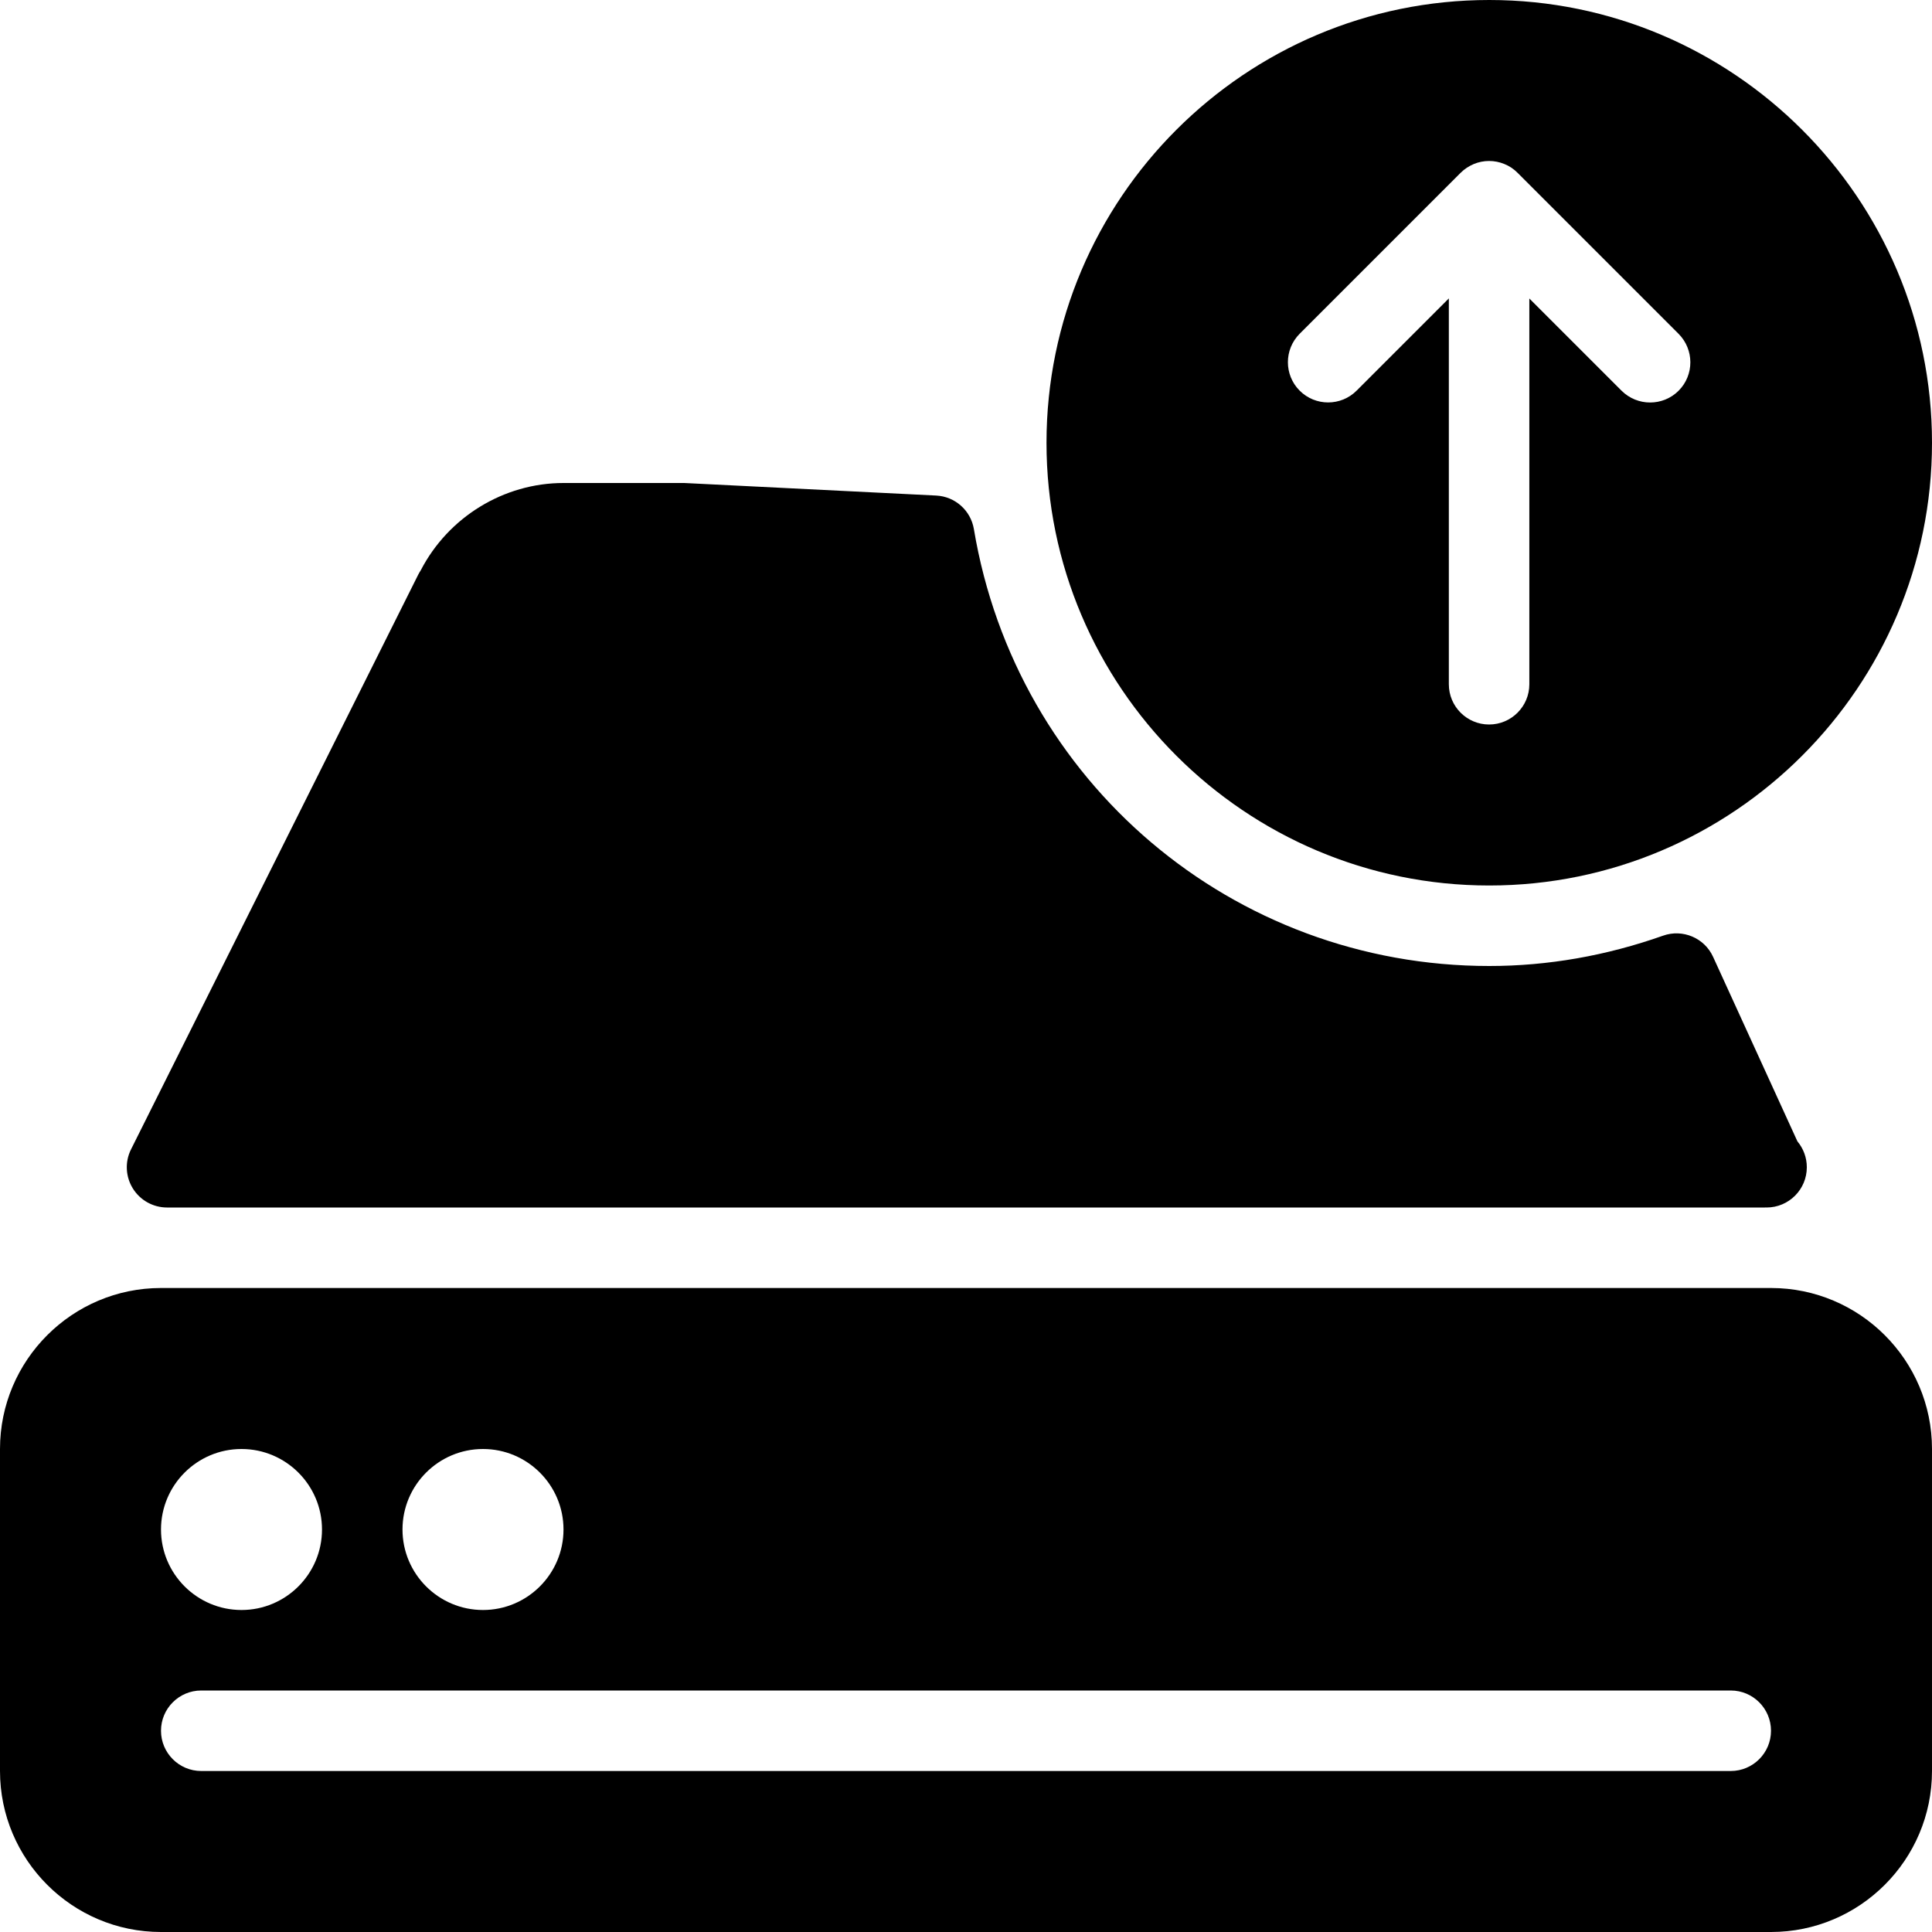 <?xml version="1.0" encoding="iso-8859-1"?>
<!-- Generator: Adobe Illustrator 19.0.0, SVG Export Plug-In . SVG Version: 6.00 Build 0)  -->
<svg version="1.1" id="Layer_1" xmlns="http://www.w3.org/2000/svg" xmlns:xlink="http://www.w3.org/1999/xlink" x="0px" y="0px"
	 viewBox="0 0 24 24" style="enable-background:new 0 0 24 24;" xml:space="preserve">
<g>
	<g>
		<path d="M22,16H2c-1.103,0-2,0.897-2,2v4c0,1.103,0.897,2,2,2h20c1.103,0,2-0.897,2-2v-4C24,16.897,23.103,16,22,16z M6,18
			c0.551,0,1,0.448,1,1s-0.449,1-1,1c-0.551,0-1-0.448-1-1S5.449,18,6,18z M3,18c0.551,0,1,0.448,1,1s-0.449,1-1,1
			c-0.551,0-1-0.448-1-1S2.449,18,3,18z M21.5,22h-19C2.224,22,2,21.776,2,21.5S2.224,21,2.5,21h19c0.276,0,0.5,0.224,0.5,0.5
			S21.776,22,21.5,22z M18.5,11c3.032,0,5.5-2.467,5.5-5.5C24,2.467,21.532,0,18.5,0C15.468,0,13,2.467,13,5.5
			C13,8.533,15.468,11,18.5,11z M16.145,4.146l1.999-1.999c0.046-0.046,0.102-0.083,0.163-0.109c0.122-0.051,0.26-0.051,0.382,0
			c0.062,0.025,0.117,0.062,0.163,0.109l1.999,1.999c0.196,0.196,0.196,0.513,0.001,0.708C20.754,4.952,20.626,5,20.498,5
			s-0.256-0.049-0.354-0.146l-1.146-1.146V8.5c0,0.276-0.224,0.5-0.5,0.5s-0.5-0.224-0.5-0.5V3.707l-1.146,1.146
			c-0.195,0.195-0.512,0.195-0.707,0C15.95,4.658,15.95,4.341,16.145,4.146z M2.075,15h19.85c0.007-0.001,0.013-0.001,0.02,0
			c0.276,0,0.5-0.224,0.5-0.5c0-0.123-0.044-0.234-0.117-0.322l-1.047-2.291c-0.107-0.236-0.378-0.35-0.621-0.264
			C19.953,11.873,19.227,12,18.501,12c-3.185,0-5.877-2.282-6.403-5.427c-0.039-0.232-0.233-0.405-0.468-0.417L8.5,6H7
			C6.257,6,5.569,6.424,5.227,7.084C5.215,7.103,5.204,7.121,5.194,7.141l-3.566,7.136c-0.078,0.155-0.069,0.339,0.022,0.486
			C1.741,14.91,1.902,15,2.075,15z"/>
	</g>
</g>
</svg>
